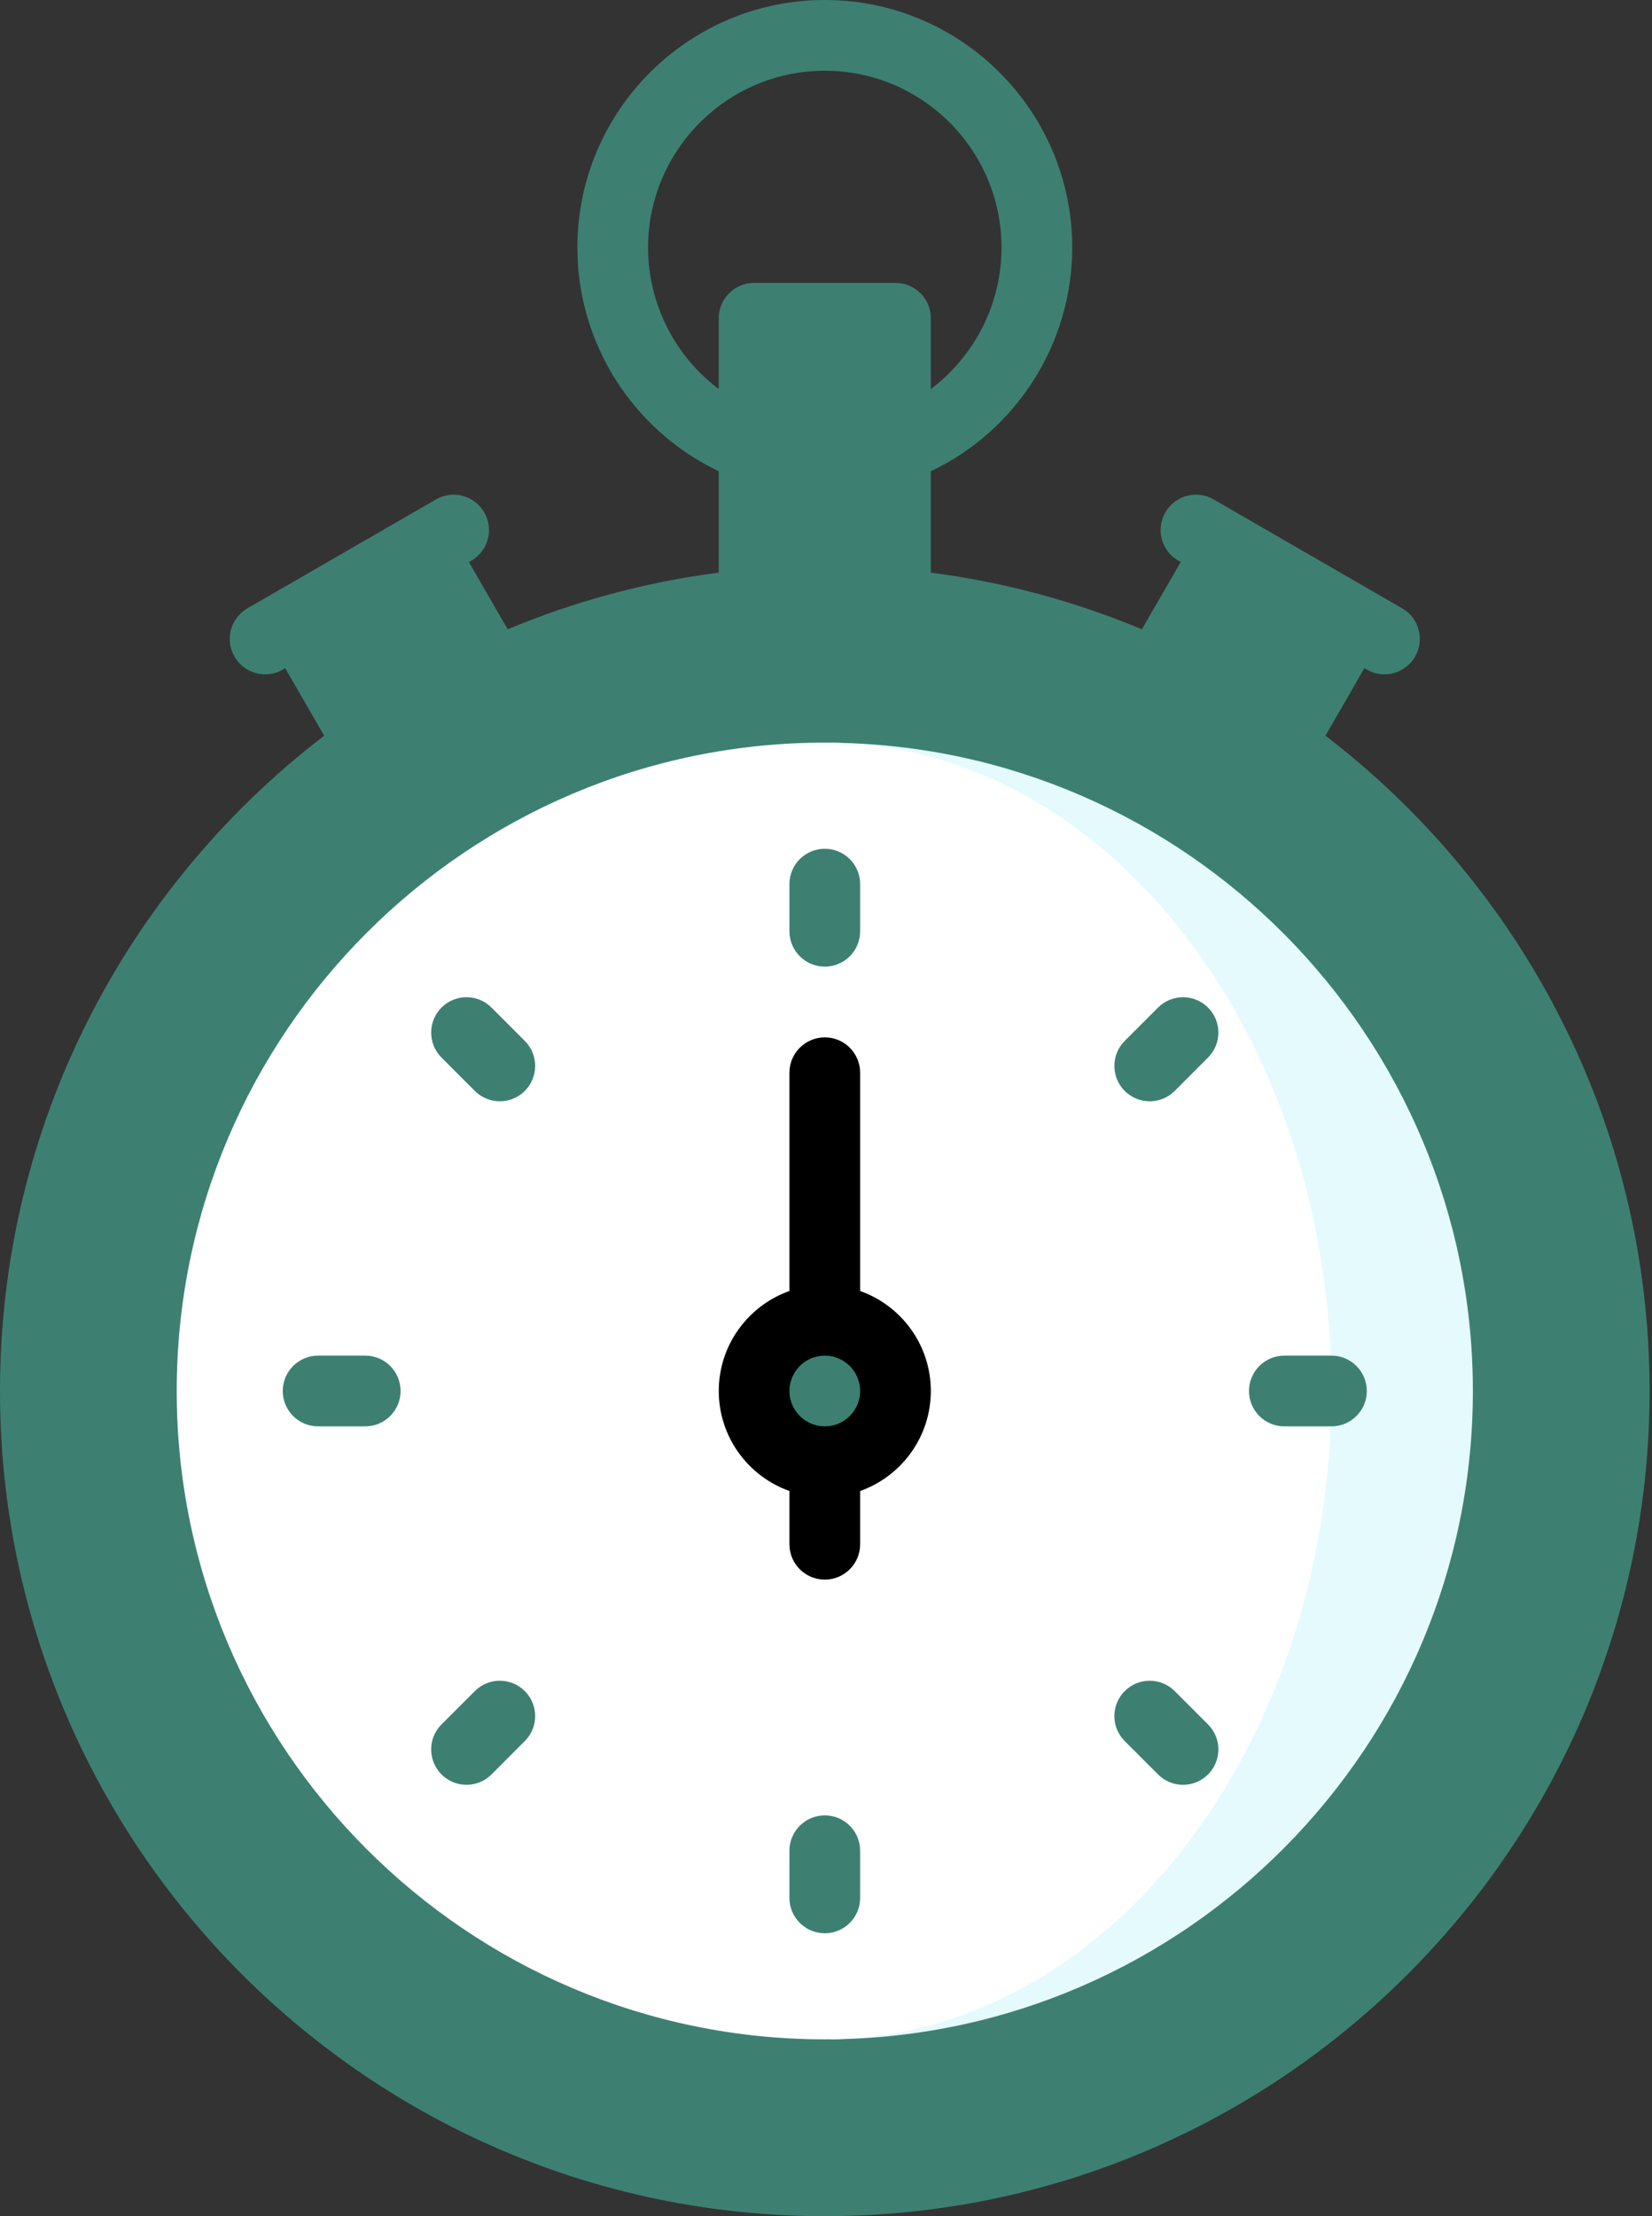<svg width="44" height="59" viewBox="0 0 44 59" fill="none" xmlns="http://www.w3.org/2000/svg">
<rect x="0" y="0" width="44" height="59" fill="#333333" stroke="none"/>
<path d="M11.203 14.62L7.941 16.502L11.078 21.935L14.211 19.829L11.203 14.62Z" fill="#3D8072"/>
<path d="M32.734 14.62L35.996 16.502L32.859 21.935L29.727 19.829L32.734 14.62Z" fill="#3D8072"/>
<path d="M23.852 8.473H20.086V18.601H23.852V8.473Z" fill="#3D8072"/>
<path d="M21.968 16.005L13.181 37.032L21.968 58.059C33.581 58.059 42.994 48.645 42.994 37.032C42.994 25.419 33.581 16.005 21.968 16.005Z" fill="#3D8072"/>
<path d="M0.941 37.032C0.941 48.645 10.355 58.059 21.968 58.059V16.005C10.355 16.005 0.941 25.419 0.941 37.032Z" fill="#3D8072"/>
<path d="M22.143 19.773V54.291C31.58 54.197 39.229 46.491 39.229 37.032C39.229 27.573 31.58 19.867 22.143 19.773Z" fill="#E5FAFC"/>
<path d="M22.142 19.773C29.503 19.892 35.462 27.588 35.462 37.032C35.462 46.475 29.503 54.172 22.142 54.291C22.084 54.292 22.025 54.292 21.968 54.292C12.45 54.292 4.707 46.55 4.707 37.032C4.707 27.514 12.45 19.771 21.968 19.771C22.025 19.771 22.084 19.771 22.142 19.773Z" fill="white"/>
<path d="M21.968 38.915C23.008 38.915 23.851 38.072 23.851 37.032C23.851 35.992 23.008 35.149 21.968 35.149C20.928 35.149 20.085 35.992 20.085 37.032C20.085 38.072 20.928 38.915 21.968 38.915Z" fill="#3D8072"/>
<path d="M21.968 25.734C21.448 25.734 21.026 25.312 21.026 24.793V23.537C21.026 23.017 21.448 22.596 21.968 22.596C22.488 22.596 22.909 23.017 22.909 23.537V24.793C22.909 25.312 22.488 25.734 21.968 25.734Z" fill="#3D8072"/>
<path d="M30.622 29.319C30.381 29.319 30.14 29.227 29.956 29.043C29.589 28.675 29.589 28.079 29.956 27.712L30.844 26.824C31.212 26.456 31.808 26.456 32.175 26.824C32.543 27.192 32.543 27.788 32.175 28.155L31.288 29.043C31.104 29.227 30.863 29.319 30.622 29.319Z" fill="#3D8072"/>
<path d="M35.462 37.973H34.207C33.687 37.973 33.266 37.552 33.266 37.032C33.266 36.512 33.687 36.09 34.207 36.09H35.462C35.982 36.09 36.404 36.512 36.404 37.032C36.404 37.552 35.982 37.973 35.462 37.973Z" fill="#3D8072"/>
<path d="M31.51 47.516C31.269 47.516 31.028 47.424 30.844 47.24L29.956 46.352C29.589 45.984 29.589 45.388 29.956 45.021C30.324 44.653 30.92 44.653 31.288 45.021L32.175 45.908C32.543 46.276 32.543 46.872 32.175 47.24C31.992 47.424 31.751 47.516 31.51 47.516Z" fill="#3D8072"/>
<path d="M21.968 51.468C21.448 51.468 21.026 51.047 21.026 50.527V49.271C21.026 48.751 21.448 48.33 21.968 48.33C22.488 48.33 22.909 48.751 22.909 49.271V50.527C22.909 51.047 22.488 51.468 21.968 51.468Z" fill="#3D8072"/>
<path d="M12.425 47.516C12.184 47.516 11.943 47.424 11.759 47.24C11.392 46.872 11.392 46.276 11.759 45.908L12.647 45.021C13.014 44.653 13.611 44.653 13.978 45.021C14.346 45.389 14.346 45.985 13.978 46.352L13.091 47.24C12.907 47.424 12.666 47.516 12.425 47.516Z" fill="#3D8072"/>
<path d="M9.728 37.973H8.473C7.953 37.973 7.531 37.552 7.531 37.032C7.531 36.512 7.953 36.09 8.473 36.09H9.728C10.248 36.09 10.669 36.512 10.669 37.032C10.669 37.552 10.248 37.973 9.728 37.973Z" fill="#3D8072"/>
<path d="M13.312 29.319C13.072 29.319 12.831 29.227 12.647 29.043L11.759 28.155C11.392 27.788 11.392 27.192 11.759 26.824C12.127 26.456 12.723 26.456 13.091 26.824L13.978 27.712C14.346 28.079 14.346 28.675 13.978 29.043C13.794 29.227 13.554 29.319 13.312 29.319Z" fill="#3D8072"/>
<path d="M35.302 19.586L36.34 17.788L36.404 17.826C36.553 17.912 36.714 17.952 36.874 17.952C37.199 17.952 37.516 17.783 37.69 17.481C37.95 17.031 37.796 16.455 37.346 16.195L33.205 13.805C33.204 13.804 32.324 13.296 32.324 13.296C31.874 13.036 31.298 13.191 31.038 13.641C30.778 14.091 30.933 14.667 31.383 14.927L31.447 14.964L30.414 16.754C28.645 16.014 26.759 15.499 24.792 15.245V12.546C27.07 11.465 28.558 9.151 28.558 6.591C28.558 2.956 25.602 0 21.968 0C18.334 0 15.378 2.956 15.378 6.59C15.378 9.15 16.866 11.464 19.143 12.545V15.245C17.177 15.499 15.291 16.014 13.522 16.753L12.489 14.964L12.553 14.927C13.004 14.667 13.158 14.091 12.898 13.641C12.638 13.19 12.062 13.036 11.612 13.296L10.732 13.804C10.731 13.804 6.59 16.195 6.59 16.195C6.14 16.455 5.986 17.031 6.246 17.481C6.42 17.783 6.737 17.952 7.062 17.952C7.222 17.952 7.384 17.912 7.532 17.826L7.596 17.788L8.634 19.586C3.389 23.604 1.01058e-09 29.929 1.01058e-09 37.032C-0 49.145 9.855 59 21.968 59C34.081 59 43.936 49.145 43.936 37.032C43.936 29.929 40.547 23.604 35.302 19.586ZM33.078 15.906L34.709 16.847L33.754 18.501C33.226 18.164 32.682 17.849 32.124 17.557L33.078 15.906ZM17.261 6.59C17.261 3.995 19.372 1.883 21.968 1.883C24.564 1.883 26.675 3.995 26.675 6.59C26.675 8.096 25.955 9.483 24.792 10.357V8.473C24.792 7.953 24.371 7.532 23.851 7.532H20.085C19.565 7.532 19.143 7.953 19.143 8.473V10.357C17.981 9.483 17.261 8.096 17.261 6.59ZM21.026 9.415H22.909V15.085C22.597 15.072 22.283 15.064 21.968 15.064C21.652 15.064 21.339 15.072 21.026 15.085V9.415ZM9.227 16.847L10.858 15.906L11.811 17.558C11.254 17.849 10.71 18.164 10.182 18.501L9.227 16.847ZM21.968 57.117C10.893 57.117 1.883 48.107 1.883 37.032C1.883 25.957 10.893 16.947 21.968 16.947C33.043 16.947 42.053 25.957 42.053 37.032C42.053 48.107 33.043 57.117 21.968 57.117Z" fill="#3D8072"/>
<path d="M21.026 34.369C19.931 34.758 19.144 35.804 19.144 37.032C19.144 38.259 19.931 39.306 21.026 39.694V41.112C21.026 41.632 21.448 42.053 21.968 42.053C22.488 42.053 22.909 41.632 22.909 41.112V39.694C24.005 39.306 24.792 38.259 24.792 37.032C24.792 35.804 24.005 34.758 22.909 34.369V28.559C22.909 28.039 22.488 27.617 21.968 27.617C21.448 27.617 21.026 28.039 21.026 28.559V34.369ZM21.968 37.973C21.449 37.973 21.026 37.551 21.026 37.032C21.026 36.513 21.449 36.09 21.968 36.09C22.487 36.09 22.909 36.513 22.909 37.032C22.909 37.551 22.487 37.973 21.968 37.973Z" fill="black"/>
</svg>
